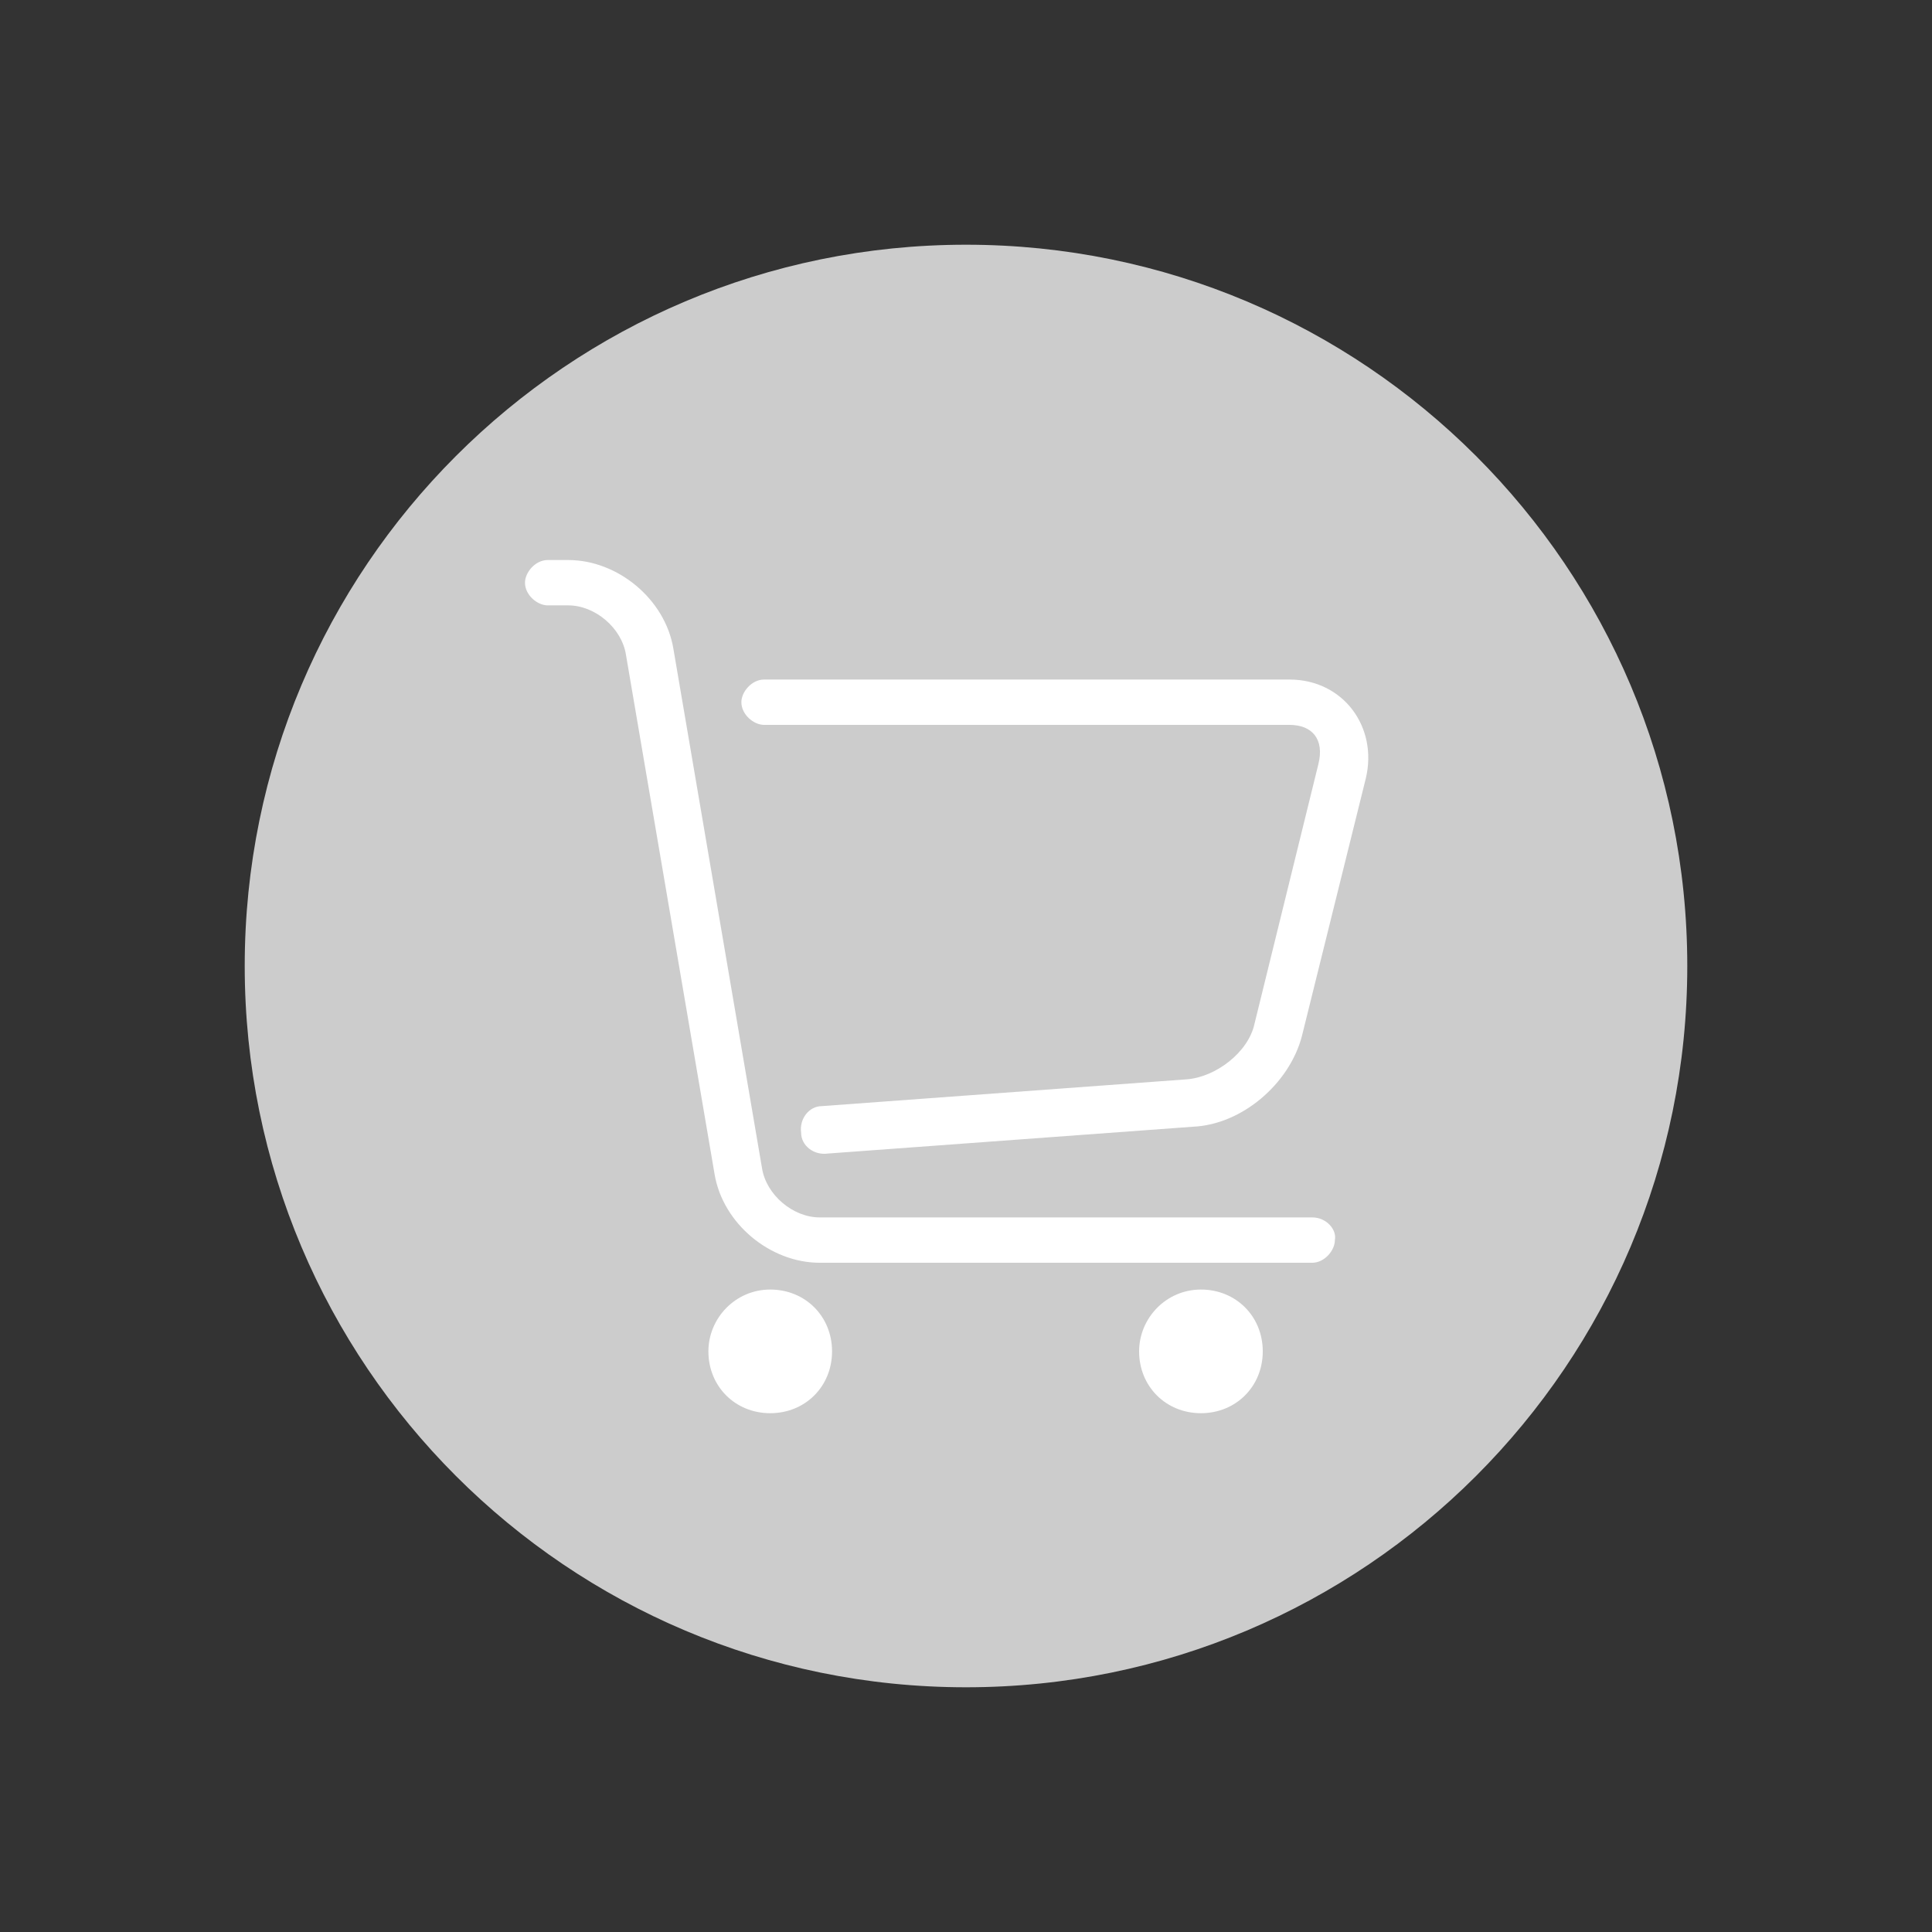 <?xml version="1.0" standalone="no"?><!DOCTYPE svg PUBLIC "-//W3C//DTD SVG 1.1//EN" "http://www.w3.org/Graphics/SVG/1.1/DTD/svg11.dtd"><svg t="1498619105492" class="icon" style="" viewBox="0 0 1024 1024" version="1.1" xmlns="http://www.w3.org/2000/svg" p-id="3955" xmlns:xlink="http://www.w3.org/1999/xlink" width="200" height="200"><rect x="0" y="0" width="1024" height="1024" fill="#333333" stroke="none"/><defs><style type="text/css"></style></defs><path d="M129.705 512c0 211.135 171.157 382.295 382.295 382.295s382.295-171.157 382.295-382.295c0-211.135-171.157-382.295-382.295-382.295-211.135 0-382.295 171.157-382.295 382.295z" fill="#CCCCCC" p-id="3956"></path><path d="M375.467 716.254c0 18.567 14.197 32.77 32.77 32.77s32.77-14.197 32.77-32.77-14.201-32.767-32.77-32.767-32.77 15.293-32.77 32.767zM603.75 716.254c0 18.567 14.201 32.77 32.77 32.77s32.77-14.197 32.77-32.77-14.197-32.767-32.77-32.767-32.77 15.293-32.77 32.767zM695.501 645.259h-261.053c-14.201 0-28.4-12.015-30.583-26.213l-46.967-275.25c-4.369-26.213-29.491-46.967-55.706-46.967h-10.924c-6.555 0-12.015 6.555-12.015 12.015 0 6.555 6.555 12.015 12.015 12.015h10.924c14.201 0 28.4 12.015 30.583 26.213l46.967 275.25c4.369 26.215 29.491 46.967 55.706 46.967h261.053c6.555 0 12.015-6.555 12.015-12.015 1.092-5.461-4.369-12.015-12.015-12.015z" fill="#FFFFFF" p-id="3957"></path><path d="M683.486 360.175h-278.528c-6.555 0-12.015 6.555-12.015 12.015 0 6.555 6.555 12.015 12.015 12.015h278.528c12.015 0 18.567 7.646 15.293 20.753l-33.86 137.627c-3.277 15.293-20.753 28.4-36.043 29.491l-193.331 14.197c-6.555 0-12.015 6.555-10.924 14.201 0 6.555 6.555 12.015 14.197 10.924l193.331-14.201c26.213-1.092 51.338-22.938 57.891-48.060l33.86-136.533c6.555-27.307-12.015-52.429-40.414-52.429z" fill="#FFFFFF" p-id="3958"></path></svg>